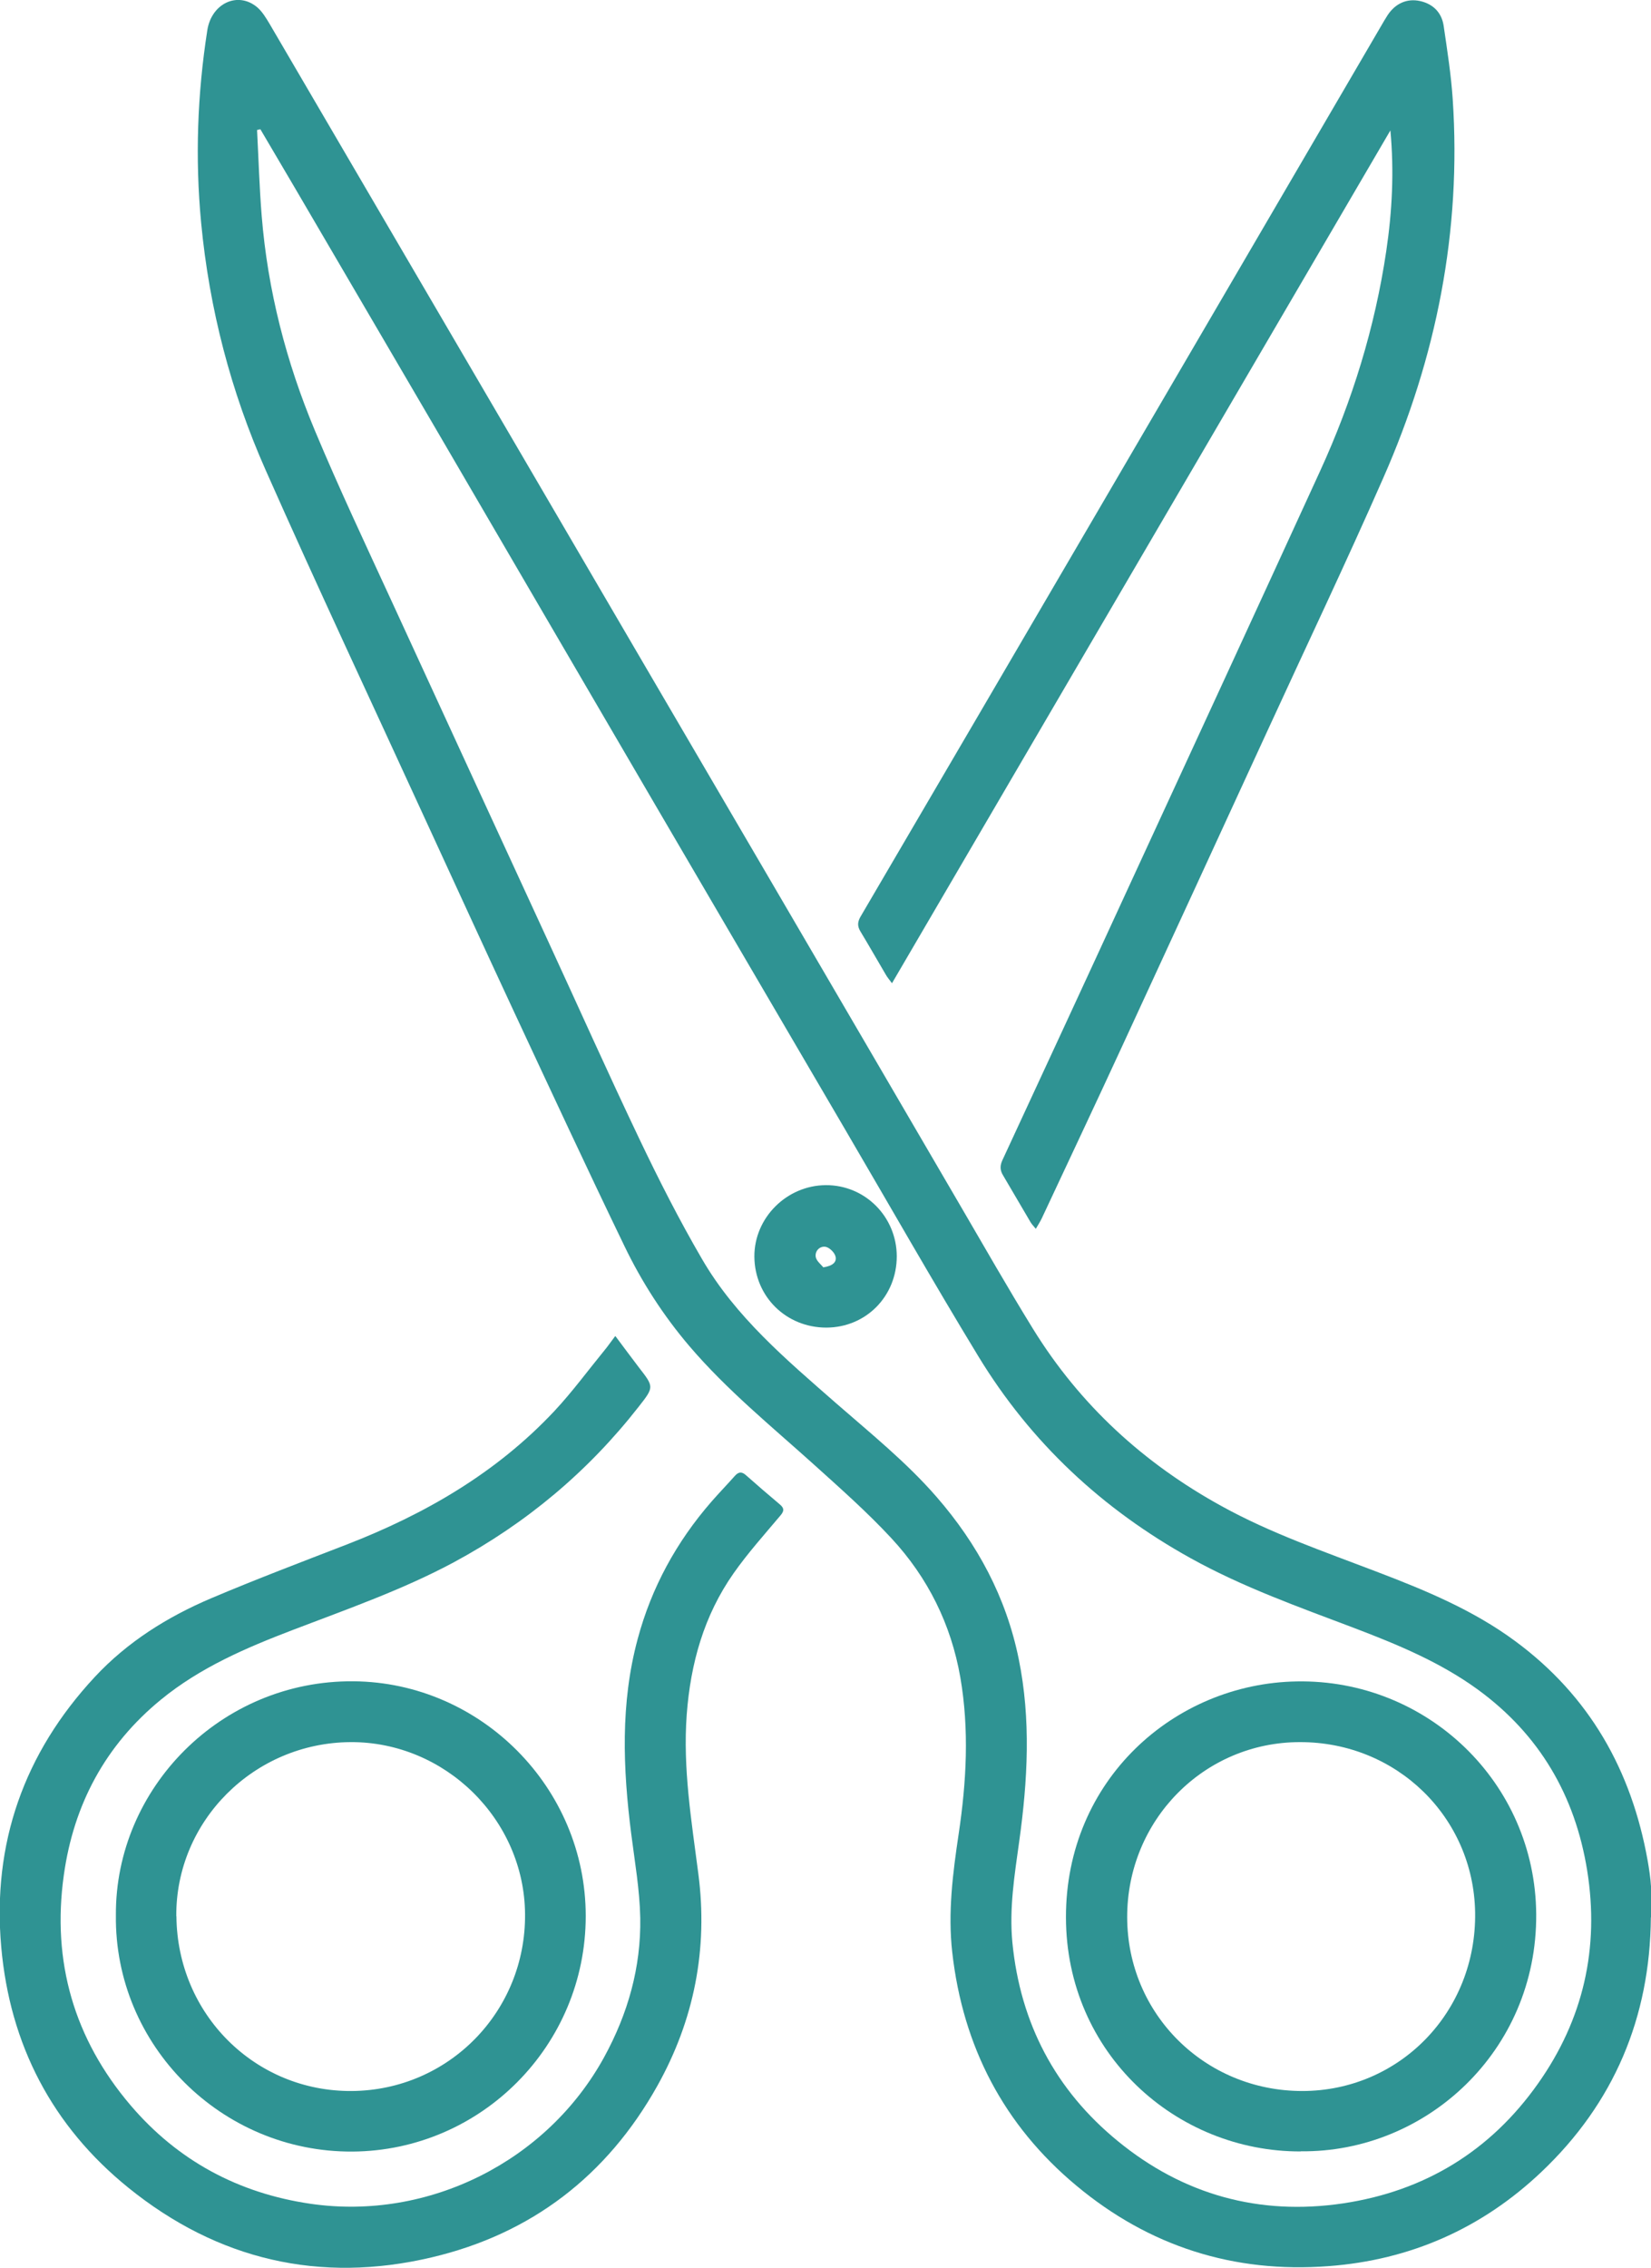 <?xml version="1.0" encoding="UTF-8"?>
<svg id="Capa_2" data-name="Capa 2" xmlns="http://www.w3.org/2000/svg" viewBox="0 0 120.81 165.88">
  <defs>
    <style>
      .cls-1 {
        fill: #2f9393;
      }
    </style>
  </defs>
  <g id="_Capa_" data-name="&amp;lt;Capa&amp;gt;">
    <g id="H8Wzxq">
      <g>
        <path class="cls-1" d="m120.8,140.25c-.06,7.33-2.7,13.59-8.02,18.63-4.35,4.12-9.57,6.43-15.56,6.88-6.94.53-13.14-1.45-18.46-5.89-5.31-4.42-8.3-10.17-9.08-17.06-.33-2.92.04-5.79.47-8.67.57-3.81.78-7.63.12-11.45-.68-3.89-2.38-7.3-5.04-10.17-1.77-1.91-3.74-3.65-5.68-5.4-3.11-2.8-6.37-5.45-9.1-8.65-1.91-2.24-3.5-4.71-4.77-7.35-2.75-5.69-5.41-11.42-8.08-17.14-2.19-4.7-4.35-9.42-6.52-14.13-3.89-8.48-7.86-16.93-11.64-25.46-2.55-5.75-4.12-11.79-4.72-18.07-.45-4.73-.28-9.43.45-14.11.31-1.98,2.25-2.87,3.66-1.67.36.31.62.75.87,1.16,6.09,10.41,12.18,20.82,18.27,31.23,6.15,10.53,12.31,21.05,18.47,31.58,4.58,7.83,9.15,15.66,13.72,23.49,1.8,3.08,3.57,6.19,5.44,9.22,3.43,5.55,8.09,9.82,13.81,12.96,3.59,1.98,7.45,3.3,11.26,4.76,3.57,1.36,7.1,2.81,10.2,5.1,5.44,4.01,8.51,9.45,9.69,16.03.11.63.21,1.27.25,1.91.04.75,0,1.51,0,2.26ZM19.06,9.45c-.08.02-.17.04-.25.06.11,2.1.17,4.2.34,6.29.44,5.44,1.79,10.67,3.89,15.69,1.76,4.21,3.71,8.34,5.62,12.49,3.81,8.3,7.64,16.59,11.46,24.89,2.22,4.81,4.38,9.65,6.66,14.43,1.42,2.98,2.92,5.93,4.58,8.78,2.46,4.25,6.19,7.38,9.83,10.57,2.52,2.2,5.13,4.3,7.34,6.84,3,3.45,5.09,7.34,6.01,11.84.91,4.45.66,8.91.04,13.36-.34,2.46-.74,4.89-.5,7.4.58,5.91,3.15,10.79,7.71,14.52,4.78,3.92,10.34,5.47,16.48,4.56,5.97-.89,10.78-3.82,14.27-8.76,3.32-4.69,4.51-9.92,3.6-15.59-.88-5.47-3.49-9.95-8.01-13.24-2.75-2-5.87-3.29-9.02-4.49-4.06-1.54-8.16-2.99-11.98-5.11-6.46-3.58-11.7-8.46-15.54-14.77-3.34-5.49-6.52-11.08-9.77-16.63-4.61-7.88-9.23-15.76-13.84-23.65-5.36-9.17-10.71-18.34-16.06-27.51-3.46-5.92-6.92-11.83-10.38-17.74-.83-1.41-1.66-2.82-2.49-4.23Z"/>
        <path class="cls-1" d="m45.03,97.73c.61.81,1.15,1.55,1.71,2.28,1.12,1.44,1.13,1.44,0,2.88-3.71,4.75-8.23,8.53-13.54,11.39-3.77,2.02-7.79,3.42-11.76,4.94-3.43,1.31-6.79,2.75-9.66,5.1-4.07,3.33-6.39,7.67-7.11,12.84-.89,6.32.75,11.98,4.88,16.83,3.45,4.05,7.89,6.44,13.18,7.21,8.62,1.25,17.3-3.1,21.48-10.73,1.74-3.18,2.7-6.57,2.64-10.18-.04-2.05-.4-4.1-.66-6.14-.61-4.78-.8-9.55.47-14.26,1.01-3.77,2.84-7.11,5.4-10.05.55-.63,1.14-1.24,1.7-1.87.27-.31.51-.35.83-.06.81.72,1.64,1.43,2.47,2.13.32.27.34.47.05.81-1.17,1.39-2.39,2.75-3.43,4.23-2.17,3.09-3.15,6.59-3.43,10.34-.29,3.93.35,7.77.85,11.64.72,5.5-.31,10.71-3.01,15.53-3.67,6.55-9.2,10.81-16.51,12.53-8.18,1.93-15.66.18-22.18-5.09-5.58-4.51-8.68-10.47-9.31-17.62-.67-7.57,1.67-14.18,6.84-19.74,2.39-2.57,5.33-4.41,8.54-5.77,3.26-1.38,6.58-2.64,9.89-3.92,5.73-2.22,10.96-5.24,15.2-9.76,1.31-1.4,2.46-2.97,3.68-4.46.25-.3.47-.63.77-1.02Z"/>
        <path class="cls-1" d="m75.79,89.88c-.17-.21-.29-.33-.38-.48-.68-1.14-1.34-2.3-2.02-3.44-.23-.38-.22-.72-.03-1.12,3.04-6.56,6.08-13.11,9.1-19.68,4.72-10.23,9.44-20.45,14.13-30.69,2.36-5.15,4.02-10.51,4.85-16.12.43-2.9.58-5.81.3-8.81-12.13,20.75-24.27,41.51-36.47,62.38-.2-.27-.35-.44-.46-.64-.62-1.05-1.22-2.11-1.85-3.15-.24-.4-.21-.71.02-1.1,5.74-9.79,11.47-19.59,17.2-29.39,6.96-11.9,13.91-23.81,20.87-35.72.16-.27.31-.54.48-.8.57-.87,1.43-1.26,2.4-1.04.96.22,1.57.86,1.71,1.82.26,1.78.54,3.55.66,5.34.65,9.66-1.19,18.9-5.08,27.72-2.72,6.19-5.63,12.3-8.45,18.44-3.54,7.69-7.08,15.39-10.63,23.07-1.95,4.23-3.94,8.44-5.91,12.65-.11.23-.25.45-.42.74Z"/>
        <path class="cls-1" d="m8.48,140.08c-.05-9.27,7.68-17.18,17.39-17.1,9.31.08,16.99,7.77,16.99,17.17,0,9.49-7.67,17.17-17.07,17.23-9.55.06-17.43-7.74-17.31-17.31Zm4.43.09c.06,7.16,5.75,12.83,12.83,12.78,7.09-.05,12.74-5.81,12.68-12.94-.05-6.92-5.85-12.62-12.78-12.58-7.07.05-12.79,5.78-12.74,12.74Z"/>
        <path class="cls-1" d="m95.18,157.37c-9.12.03-17.16-7.17-17.18-17.11-.02-10.05,7.92-17.12,16.89-17.27,9.51-.17,17.46,7.38,17.52,17.04.06,10.02-8.08,17.43-17.22,17.33Zm-12.7-17.13c.01,7.08,5.69,12.71,12.81,12.71,7.1,0,12.77-5.77,12.65-13.08-.12-6.95-5.74-12.45-12.82-12.44-7.02,0-12.65,5.71-12.64,12.81Z"/>
        <path class="cls-1" d="m60.47,97.11c-2.95,0-5.25-2.27-5.27-5.2-.01-2.83,2.36-5.2,5.22-5.22,2.87-.02,5.19,2.3,5.2,5.2,0,2.93-2.25,5.21-5.15,5.22Zm-.22-4.41c.67-.1,1.01-.38.88-.82-.08-.28-.44-.63-.72-.68-.43-.07-.79.31-.72.74.05.3.4.56.55.76Z"/>
      </g>
    </g>
  </g>
</svg>